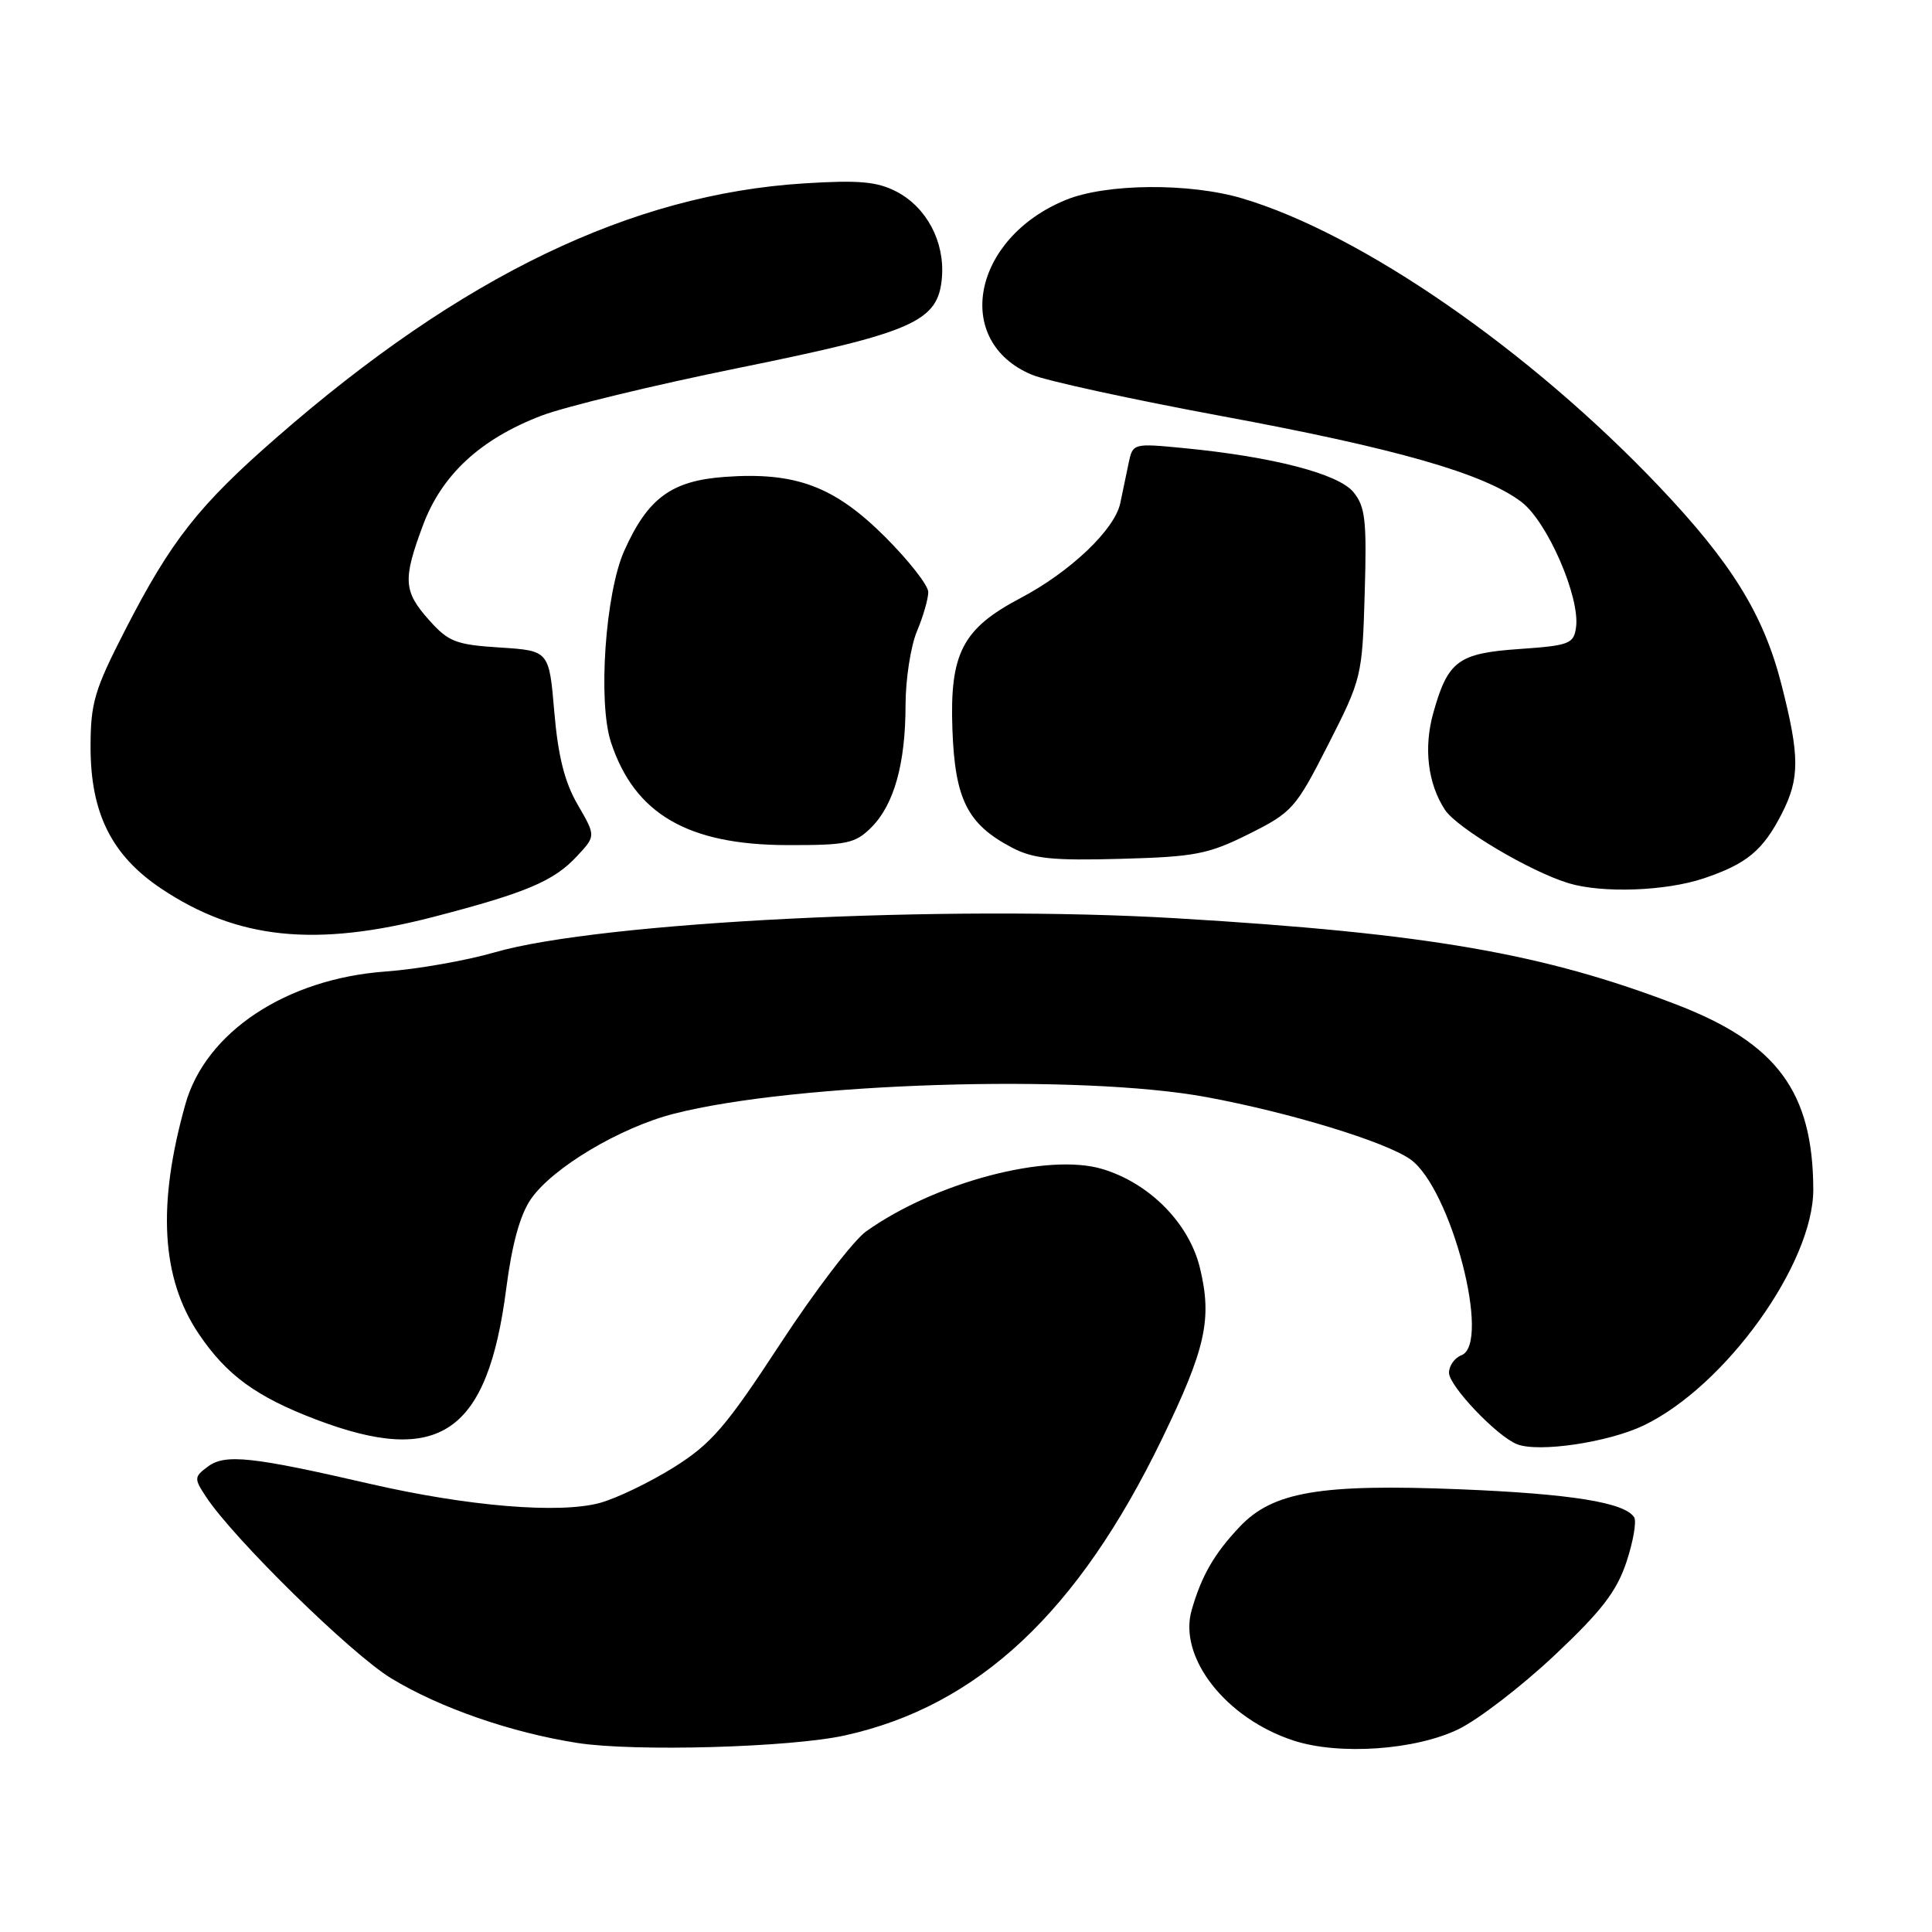 <?xml version="1.0" encoding="UTF-8" standalone="no"?>
<!DOCTYPE svg PUBLIC "-//W3C//DTD SVG 1.1//EN" "http://www.w3.org/Graphics/SVG/1.1/DTD/svg11.dtd" >
<svg xmlns="http://www.w3.org/2000/svg" xmlns:xlink="http://www.w3.org/1999/xlink" version="1.1" viewBox="0 0 256 256">
 <g >
 <path fill="currentColor"
d=" M 111.97 229.95 C 129.59 226.05 142.84 213.65 153.98 190.64 C 159.76 178.71 160.63 174.79 159.01 168.06 C 157.59 162.11 152.34 156.78 146.06 154.90 C 138.80 152.72 123.90 156.66 114.76 163.17 C 113.08 164.37 107.95 171.08 103.37 178.09 C 96.16 189.11 94.25 191.31 89.27 194.44 C 86.09 196.42 81.70 198.54 79.50 199.14 C 74.14 200.61 61.98 199.60 49.00 196.61 C 33.39 193.01 29.83 192.63 27.56 194.32 C 25.72 195.68 25.70 195.90 27.27 198.29 C 30.92 203.86 46.55 219.19 51.86 222.40 C 58.28 226.30 67.73 229.58 76.50 230.95 C 84.05 232.13 104.74 231.55 111.97 229.95 Z  M 193.27 229.12 C 195.90 227.84 201.61 223.45 205.96 219.36 C 212.20 213.49 214.21 210.88 215.51 206.98 C 216.41 204.27 216.87 201.60 216.54 201.06 C 215.32 199.09 208.19 197.94 193.50 197.34 C 174.97 196.59 168.66 197.66 164.28 202.29 C 160.89 205.87 159.21 208.79 157.90 213.35 C 156.10 219.62 162.43 227.71 171.42 230.64 C 177.45 232.60 187.56 231.90 193.27 229.12 Z  M 217.79 188.88 C 228.62 183.69 240.30 167.43 240.27 157.59 C 240.22 144.70 235.47 138.26 222.27 133.16 C 204.55 126.33 189.12 123.66 155.92 121.68 C 125.49 119.86 79.56 122.15 65.59 126.18 C 61.79 127.28 55.27 128.43 51.09 128.73 C 37.92 129.69 27.24 136.76 24.56 146.33 C 20.81 159.66 21.37 169.36 26.32 176.72 C 30.00 182.19 33.92 185.06 41.84 188.08 C 58.23 194.32 64.60 189.94 67.08 170.74 C 67.84 164.85 68.91 160.97 70.35 158.88 C 73.21 154.74 82.14 149.41 89.28 147.58 C 105.33 143.46 143.08 142.27 159.85 145.37 C 170.89 147.41 183.54 151.27 186.87 153.61 C 192.26 157.41 197.65 178.05 193.64 179.58 C 192.74 179.93 192.00 180.97 192.00 181.90 C 192.00 183.64 198.32 190.29 201.00 191.36 C 203.84 192.50 213.10 191.13 217.79 188.88 Z  M 57.45 121.49 C 69.76 118.29 73.40 116.75 76.47 113.43 C 78.95 110.77 78.95 110.77 76.55 106.63 C 74.82 103.66 73.95 100.21 73.45 94.36 C 72.76 86.22 72.76 86.22 66.25 85.80 C 60.43 85.43 59.43 85.05 56.87 82.18 C 53.45 78.35 53.35 76.81 56.06 69.56 C 58.56 62.89 63.67 58.17 71.74 55.08 C 74.85 53.89 86.60 51.04 97.84 48.76 C 121.13 44.03 124.32 42.62 124.81 36.78 C 125.20 32.03 122.78 27.46 118.77 25.38 C 116.21 24.06 113.80 23.84 106.54 24.30 C 83.67 25.73 61.14 36.58 36.63 57.99 C 26.33 66.97 22.66 71.64 16.60 83.45 C 12.51 91.42 12.00 93.13 12.00 98.99 C 12.00 107.76 14.80 113.36 21.37 117.75 C 31.44 124.48 41.80 125.55 57.45 121.49 Z  M 225.72 116.40 C 231.46 114.47 233.60 112.70 236.11 107.79 C 238.49 103.11 238.48 100.21 236.05 90.69 C 233.68 81.42 229.46 74.59 219.83 64.45 C 202.66 46.38 180.37 30.97 164.61 26.29 C 157.62 24.21 146.57 24.30 141.23 26.49 C 128.83 31.56 126.17 45.25 136.74 49.66 C 138.65 50.46 149.95 52.92 161.86 55.13 C 185.09 59.43 196.66 62.75 201.61 66.52 C 205.04 69.13 209.40 79.16 208.83 83.15 C 208.53 85.31 207.93 85.54 201.29 86.00 C 193.22 86.56 191.85 87.57 189.92 94.46 C 188.62 99.09 189.19 103.83 191.46 107.30 C 193.06 109.73 202.74 115.48 207.85 117.03 C 212.32 118.38 220.68 118.08 225.72 116.40 Z  M 165.50 110.50 C 171.24 107.63 171.69 107.12 176.00 98.65 C 180.43 89.94 180.51 89.61 180.83 78.61 C 181.12 68.93 180.91 67.12 179.33 65.20 C 177.33 62.77 168.61 60.51 156.80 59.37 C 150.16 58.73 150.10 58.74 149.55 61.36 C 149.25 62.81 148.75 65.21 148.44 66.68 C 147.70 70.18 141.80 75.79 135.20 79.26 C 127.52 83.31 125.83 86.58 126.20 96.68 C 126.54 105.93 128.19 109.21 134.07 112.30 C 136.90 113.79 139.43 114.05 148.50 113.80 C 158.39 113.53 160.11 113.19 165.50 110.50 Z  M 115.46 109.63 C 118.47 106.62 119.99 101.18 119.99 93.37 C 120.00 90.00 120.67 85.63 121.50 83.65 C 122.33 81.68 123.00 79.34 123.00 78.45 C 123.00 77.57 120.41 74.26 117.25 71.11 C 110.55 64.43 105.42 62.51 96.04 63.19 C 88.98 63.70 85.85 65.99 82.73 72.95 C 80.21 78.55 79.20 93.06 80.96 98.37 C 84.08 107.84 91.12 111.95 104.30 111.98 C 112.23 112.00 113.32 111.77 115.46 109.63 Z "/>
</g>
</svg>